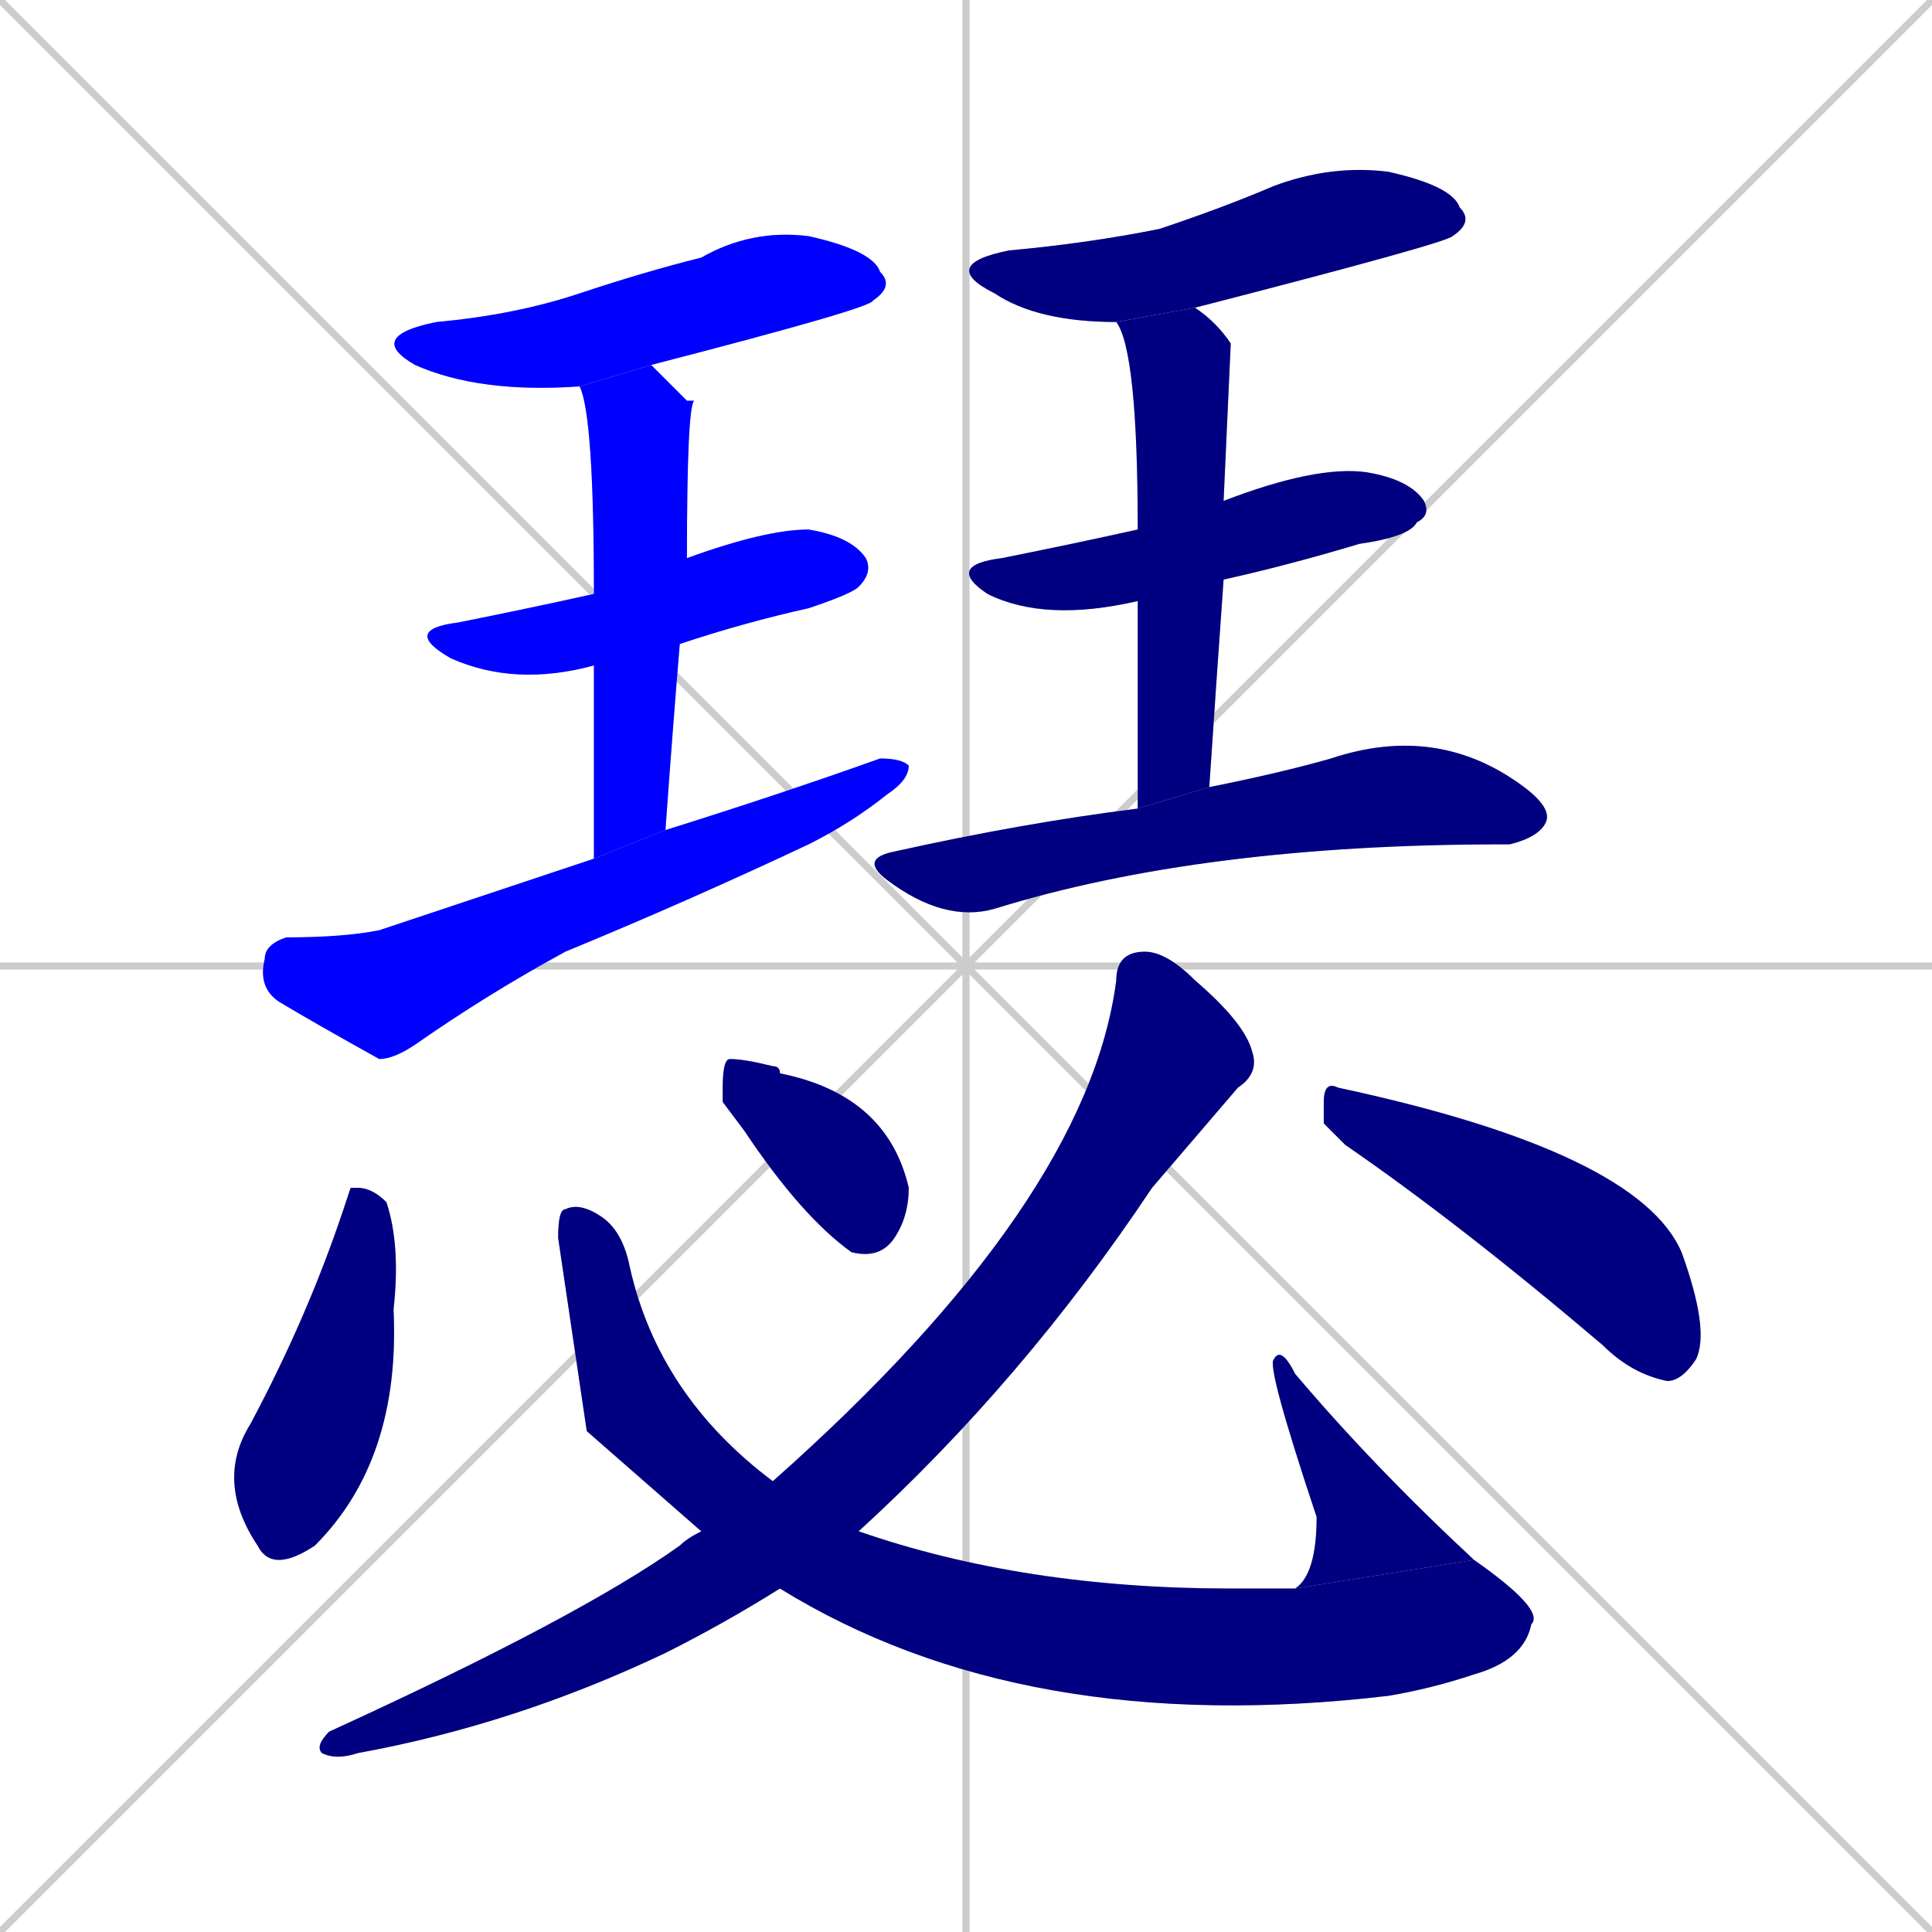 <svg xmlns="http://www.w3.org/2000/svg" xmlns:xlink="http://www.w3.org/1999/xlink" width="270" height="270"><defs><clipPath id="clip-mask-1"><rect x="51" y="32" width="74" height="23"><animate attributeName="x" from="-23" to="51" dur="0.274" begin="0; animate14.end + 1" id="animate1" fill="freeze"/></rect></clipPath><clipPath id="clip-mask-2"><rect x="56" y="74" width="66" height="22"><set attributeName="x" to="-10" begin="0; animate14.end + 1" /><animate attributeName="x" from="-10" to="56" dur="0.244" begin="animate1.end + 0.5" id="animate2" fill="freeze"/></rect></clipPath><clipPath id="clip-mask-3"><rect x="81" y="51" width="16" height="69"><set attributeName="y" to="-18" begin="0; animate14.end + 1" /><animate attributeName="y" from="-18" to="51" dur="0.256" begin="animate2.end + 0.5" id="animate3" fill="freeze"/></rect></clipPath><clipPath id="clip-mask-4"><rect x="36" y="106" width="91" height="42"><set attributeName="x" to="-55" begin="0; animate14.end + 1" /><animate attributeName="x" from="-55" to="36" dur="0.337" begin="animate3.end + 0.5" id="animate4" fill="freeze"/></rect></clipPath><clipPath id="clip-mask-5"><rect x="131" y="23" width="75" height="22"><set attributeName="x" to="56" begin="0; animate14.end + 1" /><animate attributeName="x" from="56" to="131" dur="0.278" begin="animate4.end + 0.5" id="animate5" fill="freeze"/></rect></clipPath><clipPath id="clip-mask-6"><rect x="132" y="65" width="68" height="22"><set attributeName="x" to="64" begin="0; animate14.end + 1" /><animate attributeName="x" from="64" to="132" dur="0.252" begin="animate5.end + 0.5" id="animate6" fill="freeze"/></rect></clipPath><clipPath id="clip-mask-7"><rect x="156" y="43" width="16" height="70"><set attributeName="y" to="-27" begin="0; animate14.end + 1" /><animate attributeName="y" from="-27" to="43" dur="0.259" begin="animate6.end + 0.5" id="animate7" fill="freeze"/></rect></clipPath><clipPath id="clip-mask-8"><rect x="120" y="101" width="97" height="28"><set attributeName="x" to="23" begin="0; animate14.end + 1" /><animate attributeName="x" from="23" to="120" dur="0.359" begin="animate7.end + 0.5" id="animate8" fill="freeze"/></rect></clipPath><clipPath id="clip-mask-9"><rect x="30" y="166" width="26" height="54"><set attributeName="y" to="112" begin="0; animate14.end + 1" /><animate attributeName="y" from="112" to="166" dur="0.200" begin="animate8.end + 0.5" id="animate9" fill="freeze"/></rect></clipPath><clipPath id="clip-mask-10"><rect x="78" y="168" width="138" height="75"><set attributeName="x" to="-60" begin="0; animate14.end + 1" /><animate attributeName="x" from="-60" to="78" dur="0.511" begin="animate9.end + 0.5" id="animate10" fill="freeze"/></rect></clipPath><clipPath id="clip-mask-11"><rect x="177" y="188" width="29" height="34"><set attributeName="y" to="222" begin="0; animate14.end + 1" /><animate attributeName="y" from="222" to="188" dur="0.126" begin="animate10.end" id="animate11" fill="freeze"/></rect></clipPath><clipPath id="clip-mask-12"><rect x="101" y="148" width="26" height="28"><set attributeName="x" to="75" begin="0; animate14.end + 1" /><animate attributeName="x" from="75" to="101" dur="0.096" begin="animate11.end + 0.5" id="animate12" fill="freeze"/></rect></clipPath><clipPath id="clip-mask-13"><rect x="44" y="133" width="132" height="113"><set attributeName="y" to="20" begin="0; animate14.end + 1" /><animate attributeName="y" from="20" to="133" dur="0.419" begin="animate12.end + 0.5" id="animate13" fill="freeze"/></rect></clipPath><clipPath id="clip-mask-14"><rect x="185" y="151" width="54" height="42"><set attributeName="x" to="131" begin="0; animate14.end + 1" /><animate attributeName="x" from="131" to="185" dur="0.200" begin="animate13.end + 0.5" id="animate14" fill="freeze"/></rect></clipPath></defs><path d="M 0 0 L 270 270 M 270 0 L 0 270 M 135 0 L 135 270 M 0 135 L 270 135" stroke="#CCCCCC" /><path d="M 81 54 Q 67 55 58 51 Q 51 47 61 45 Q 72 44 81 41 Q 90 38 98 36 Q 105 32 113 33 Q 122 35 123 38 Q 125 40 122 42 Q 122 43 91 51" fill="#CCCCCC"/><path d="M 83 93 Q 72 96 63 92 Q 56 88 64 87 Q 74 85 83 83 L 96 78 Q 107 74 113 74 Q 119 75 121 78 Q 122 80 120 82 Q 119 83 113 85 Q 104 87 95 90" fill="#CCCCCC"/><path d="M 83 104 L 83 93 L 83 83 Q 83 58 81 54 L 91 51 Q 93 53 96 56 L 97 56 Q 96 57 96 78 L 95 90 Q 94 102 93 116 L 83 120" fill="#CCCCCC"/><path d="M 93 116 Q 109 111 123 106 Q 126 106 127 107 Q 127 109 124 111 Q 119 115 113 118 Q 96 126 79 133 Q 68 139 58 146 Q 55 148 53 148 Q 44 143 39 140 Q 36 138 37 134 Q 37 132 40 131 Q 48 131 53 130 Q 68 125 83 120" fill="#CCCCCC"/><path d="M 156 45 Q 145 45 139 41 Q 131 37 141 35 Q 152 34 162 32 Q 171 29 178 26 Q 186 23 194 24 Q 203 26 204 29 Q 206 31 203 33 Q 202 34 167 43" fill="#CCCCCC"/><path d="M 159 84 Q 146 87 138 83 Q 132 79 140 78 Q 150 76 159 74 L 171 70 Q 184 65 191 66 Q 197 67 199 70 Q 200 72 198 73 Q 197 75 190 76 Q 180 79 171 81" fill="#CCCCCC"/><path d="M 159 95 L 159 84 L 159 74 Q 159 49 156 45 L 167 43 Q 170 45 172 48 Q 172 48 171 70 L 171 81 Q 170 95 169 110 L 159 113" fill="#CCCCCC"/><path d="M 169 110 Q 179 108 186 106 Q 201 101 213 110 Q 217 113 216 115 Q 215 117 211 118 L 210 118 Q 168 118 139 127 Q 132 129 124 123 Q 120 120 125 119 Q 143 115 159 113" fill="#CCCCCC"/><path d="M 49 166 L 50 166 Q 52 166 54 168 Q 56 174 55 183 Q 56 204 44 216 Q 38 220 36 216 Q 30 207 35 199 Q 43 184 48 169" fill="#CCCCCC"/><path d="M 82 200 L 78 173 Q 78 169 79 169 Q 81 168 84 170 Q 87 172 88 177 Q 92 195 108 207 L 120 214 Q 143 222 172 222 Q 178 222 181 222 L 206 218 Q 216 225 214 227 Q 213 232 206 234 Q 200 236 194 237 Q 143 243 109 222 L 98 214" fill="#CCCCCC"/><path d="M 181 222 Q 184 220 184 212 Q 177 191 178 190 Q 179 188 181 192 Q 192 205 206 218" fill="#CCCCCC"/><path d="M 101 154 L 101 152 Q 101 148 102 148 Q 104 148 108 149 Q 109 149 109 150 Q 124 153 127 166 Q 127 170 125 173 Q 123 176 119 175 Q 112 170 104 158" fill="#CCCCCC"/><path d="M 108 207 Q 152 168 156 137 Q 156 133 160 133 Q 163 133 167 137 Q 174 143 175 147 Q 176 150 173 152 Q 167 159 161 166 Q 143 193 120 214 L 109 222 Q 101 227 93 231 Q 72 241 50 245 Q 47 246 45 245 Q 44 244 46 242 Q 81 226 95 216 Q 96 215 98 214" fill="#CCCCCC"/><path d="M 185 157 L 185 154 Q 185 151 187 152 Q 229 161 235 175 Q 239 186 237 190 Q 235 193 233 193 Q 228 192 224 188 Q 204 171 188 160" fill="#CCCCCC"/><path d="M 81 54 Q 67 55 58 51 Q 51 47 61 45 Q 72 44 81 41 Q 90 38 98 36 Q 105 32 113 33 Q 122 35 123 38 Q 125 40 122 42 Q 122 43 91 51" fill="#0000ff" clip-path="url(#clip-mask-1)" /><path d="M 83 93 Q 72 96 63 92 Q 56 88 64 87 Q 74 85 83 83 L 96 78 Q 107 74 113 74 Q 119 75 121 78 Q 122 80 120 82 Q 119 83 113 85 Q 104 87 95 90" fill="#0000ff" clip-path="url(#clip-mask-2)" /><path d="M 83 104 L 83 93 L 83 83 Q 83 58 81 54 L 91 51 Q 93 53 96 56 L 97 56 Q 96 57 96 78 L 95 90 Q 94 102 93 116 L 83 120" fill="#0000ff" clip-path="url(#clip-mask-3)" /><path d="M 93 116 Q 109 111 123 106 Q 126 106 127 107 Q 127 109 124 111 Q 119 115 113 118 Q 96 126 79 133 Q 68 139 58 146 Q 55 148 53 148 Q 44 143 39 140 Q 36 138 37 134 Q 37 132 40 131 Q 48 131 53 130 Q 68 125 83 120" fill="#0000ff" clip-path="url(#clip-mask-4)" /><path d="M 156 45 Q 145 45 139 41 Q 131 37 141 35 Q 152 34 162 32 Q 171 29 178 26 Q 186 23 194 24 Q 203 26 204 29 Q 206 31 203 33 Q 202 34 167 43" fill="#000080" clip-path="url(#clip-mask-5)" /><path d="M 159 84 Q 146 87 138 83 Q 132 79 140 78 Q 150 76 159 74 L 171 70 Q 184 65 191 66 Q 197 67 199 70 Q 200 72 198 73 Q 197 75 190 76 Q 180 79 171 81" fill="#000080" clip-path="url(#clip-mask-6)" /><path d="M 159 95 L 159 84 L 159 74 Q 159 49 156 45 L 167 43 Q 170 45 172 48 Q 172 48 171 70 L 171 81 Q 170 95 169 110 L 159 113" fill="#000080" clip-path="url(#clip-mask-7)" /><path d="M 169 110 Q 179 108 186 106 Q 201 101 213 110 Q 217 113 216 115 Q 215 117 211 118 L 210 118 Q 168 118 139 127 Q 132 129 124 123 Q 120 120 125 119 Q 143 115 159 113" fill="#000080" clip-path="url(#clip-mask-8)" /><path d="M 49 166 L 50 166 Q 52 166 54 168 Q 56 174 55 183 Q 56 204 44 216 Q 38 220 36 216 Q 30 207 35 199 Q 43 184 48 169" fill="#000080" clip-path="url(#clip-mask-9)" /><path d="M 82 200 L 78 173 Q 78 169 79 169 Q 81 168 84 170 Q 87 172 88 177 Q 92 195 108 207 L 120 214 Q 143 222 172 222 Q 178 222 181 222 L 206 218 Q 216 225 214 227 Q 213 232 206 234 Q 200 236 194 237 Q 143 243 109 222 L 98 214" fill="#000080" clip-path="url(#clip-mask-10)" /><path d="M 181 222 Q 184 220 184 212 Q 177 191 178 190 Q 179 188 181 192 Q 192 205 206 218" fill="#000080" clip-path="url(#clip-mask-11)" /><path d="M 101 154 L 101 152 Q 101 148 102 148 Q 104 148 108 149 Q 109 149 109 150 Q 124 153 127 166 Q 127 170 125 173 Q 123 176 119 175 Q 112 170 104 158" fill="#000080" clip-path="url(#clip-mask-12)" /><path d="M 108 207 Q 152 168 156 137 Q 156 133 160 133 Q 163 133 167 137 Q 174 143 175 147 Q 176 150 173 152 Q 167 159 161 166 Q 143 193 120 214 L 109 222 Q 101 227 93 231 Q 72 241 50 245 Q 47 246 45 245 Q 44 244 46 242 Q 81 226 95 216 Q 96 215 98 214" fill="#000080" clip-path="url(#clip-mask-13)" /><path d="M 185 157 L 185 154 Q 185 151 187 152 Q 229 161 235 175 Q 239 186 237 190 Q 235 193 233 193 Q 228 192 224 188 Q 204 171 188 160" fill="#000080" clip-path="url(#clip-mask-14)" /></svg>